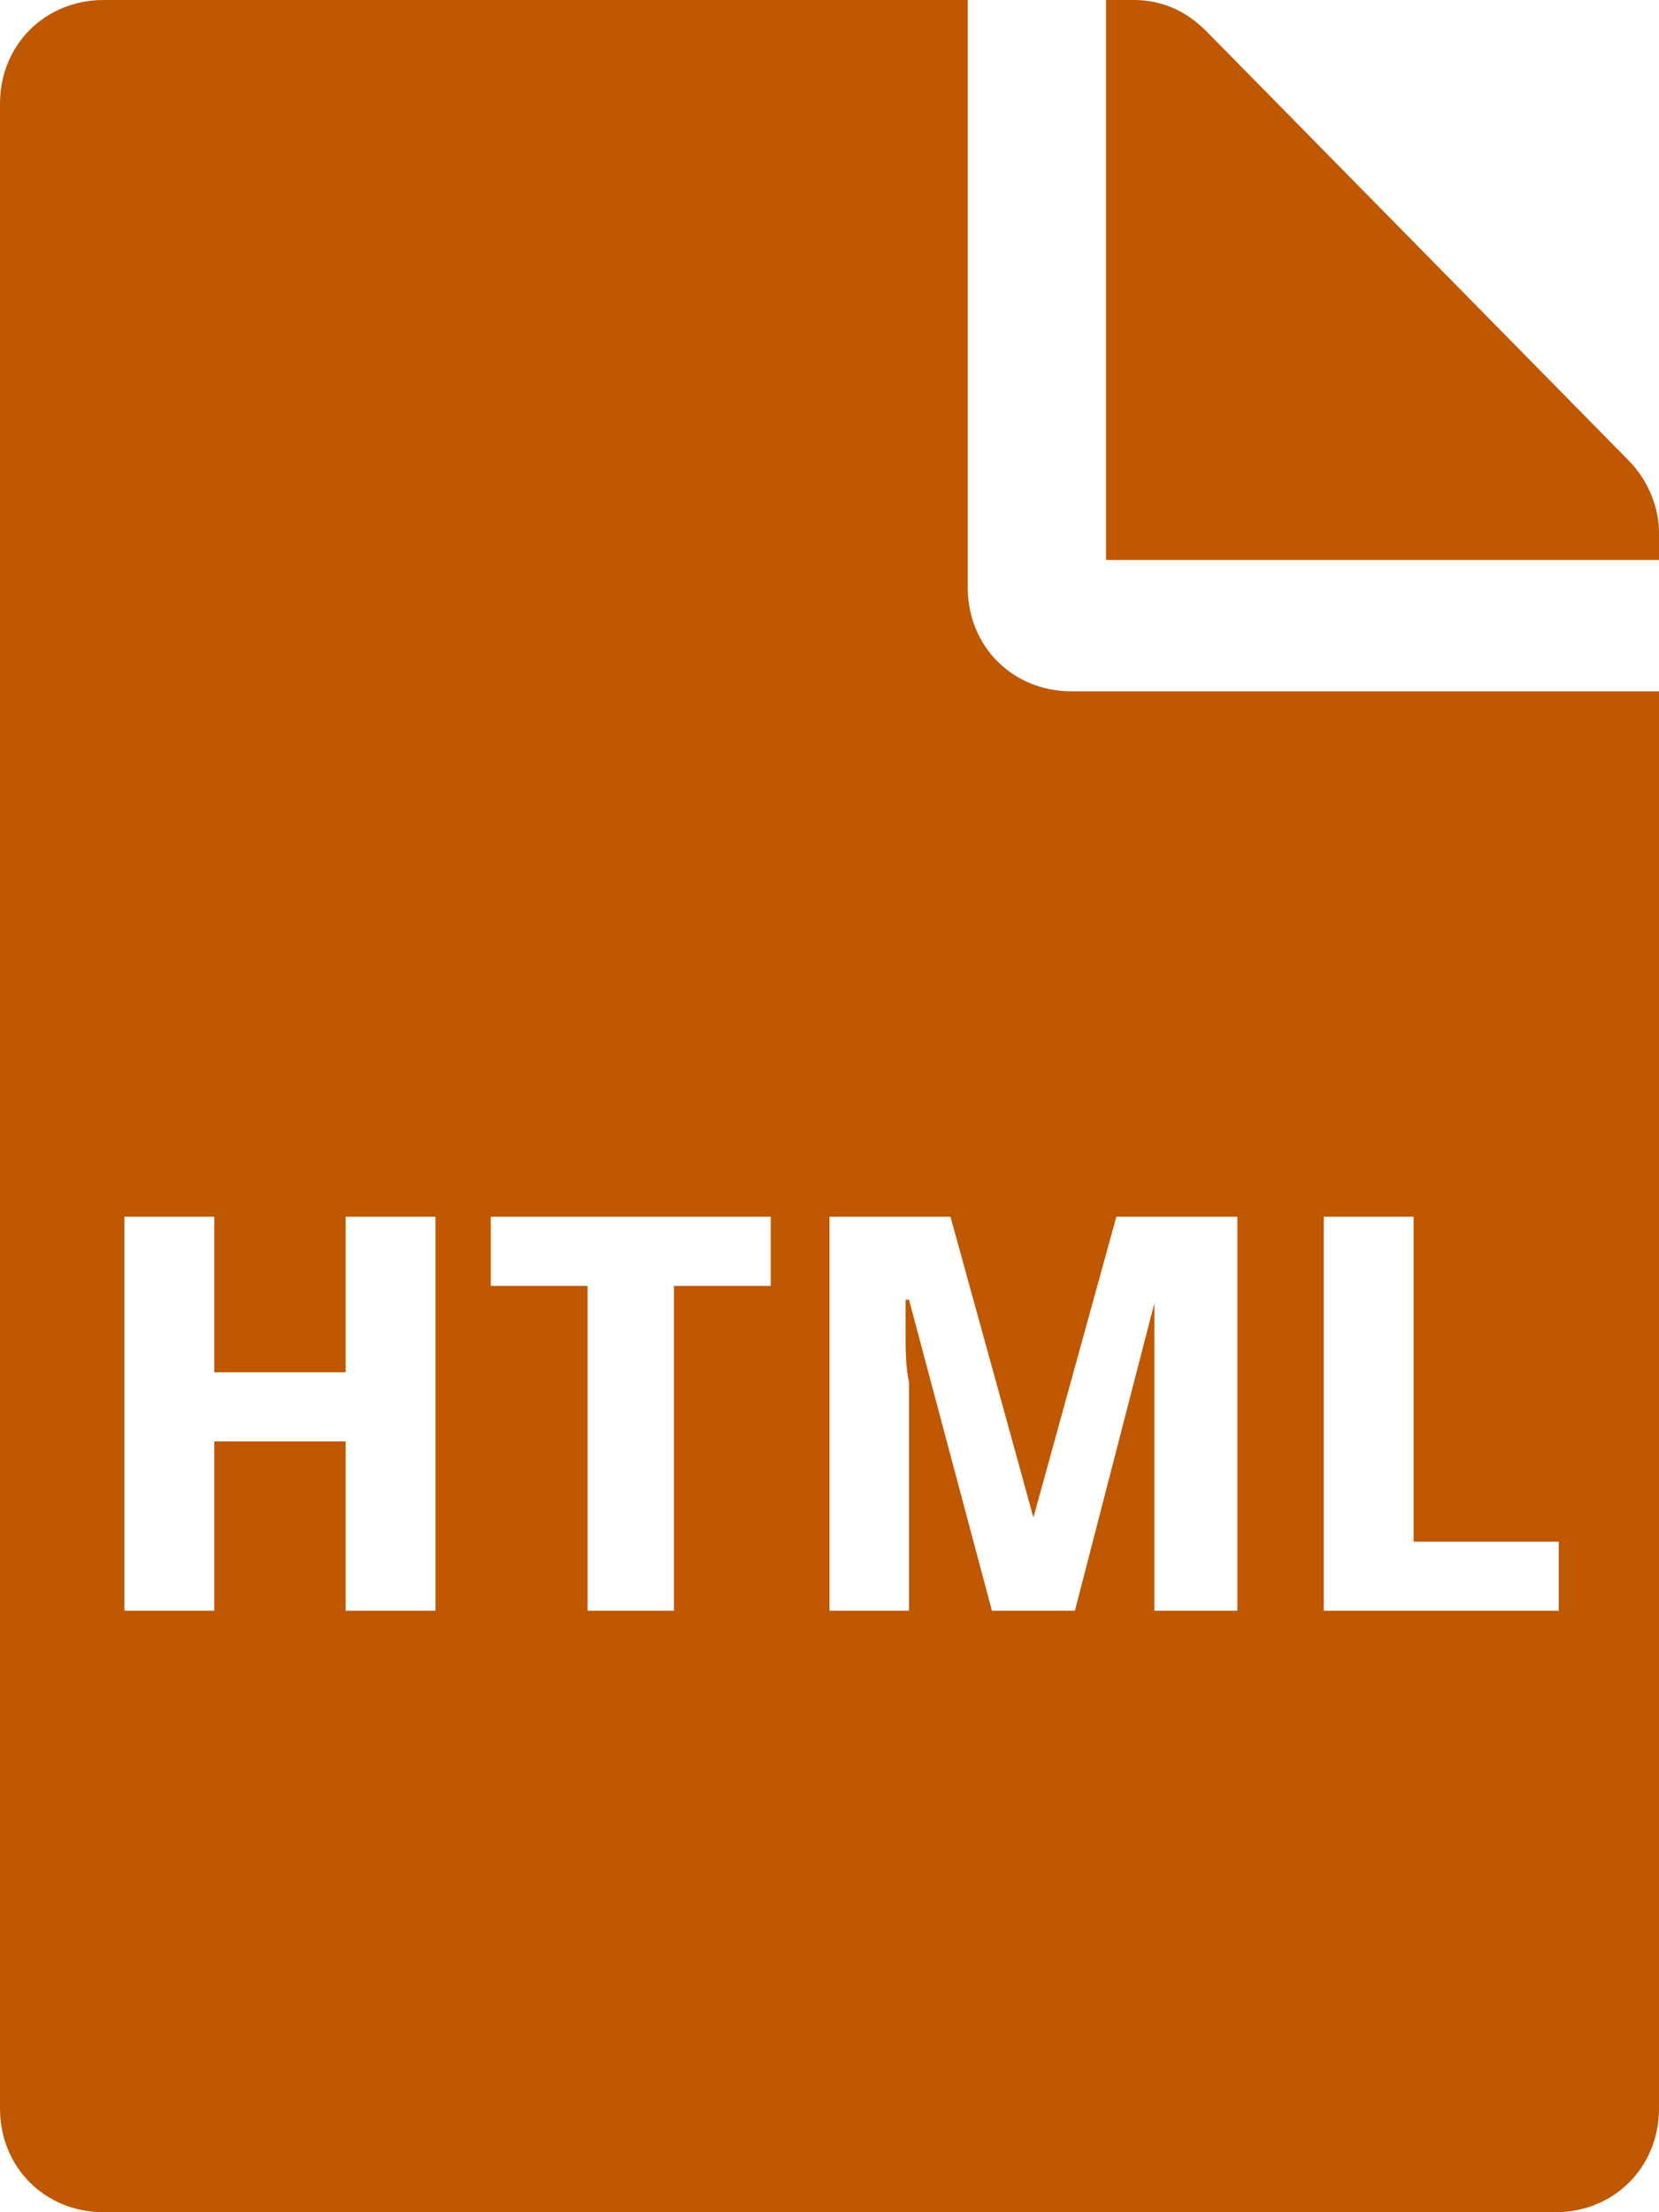 <?xml version="1.0" encoding="UTF-8"?>
<svg id="Layer_1" data-name="Layer 1" xmlns="http://www.w3.org/2000/svg" version="1.1" viewBox="0 0 48 64">
  <defs>
    <style>
      .cls-1 {
        fill: #c05701;
        stroke-width: 0px;
      }
    </style>
  </defs>
  <path class="cls-1" d="M28,17V0H3C1.3,0,0,1.3,0,3v58c0,1.7,1.3,3,3,3h42c1.7,0,3-1.3,3-3V20h-17c-1.7,0-3-1.3-3-3ZM12.6,46.6h-2.6v-4.9h-3.8v4.9h-2.6v-11.4h2.6v4.5h3.8v-4.5h2.6v11.4ZM22.3,37.2h-2.8v9.4h-2.5v-9.4h-2.8v-2h8.1v2ZM38.3,35.2h2.6v9.4h4.2v2h-6.8v-11.4ZM35.8,35.2v11.4h-2.4v-8.9h0l-2.3,8.9h-2.4l-2.4-9h-.1v1c0,.4,0,.9.1,1.4v6.6h-2.3v-11.4h3.5l2.4,8.7h0l2.4-8.7h3.6Z"/>
  <path class="cls-1" d="M47.1,13.3L34.9.9c-.6-.6-1.3-.9-2.1-.9h-.8v16.2h16v-.8c0-.7-.3-1.5-.9-2.1Z"/>
</svg>